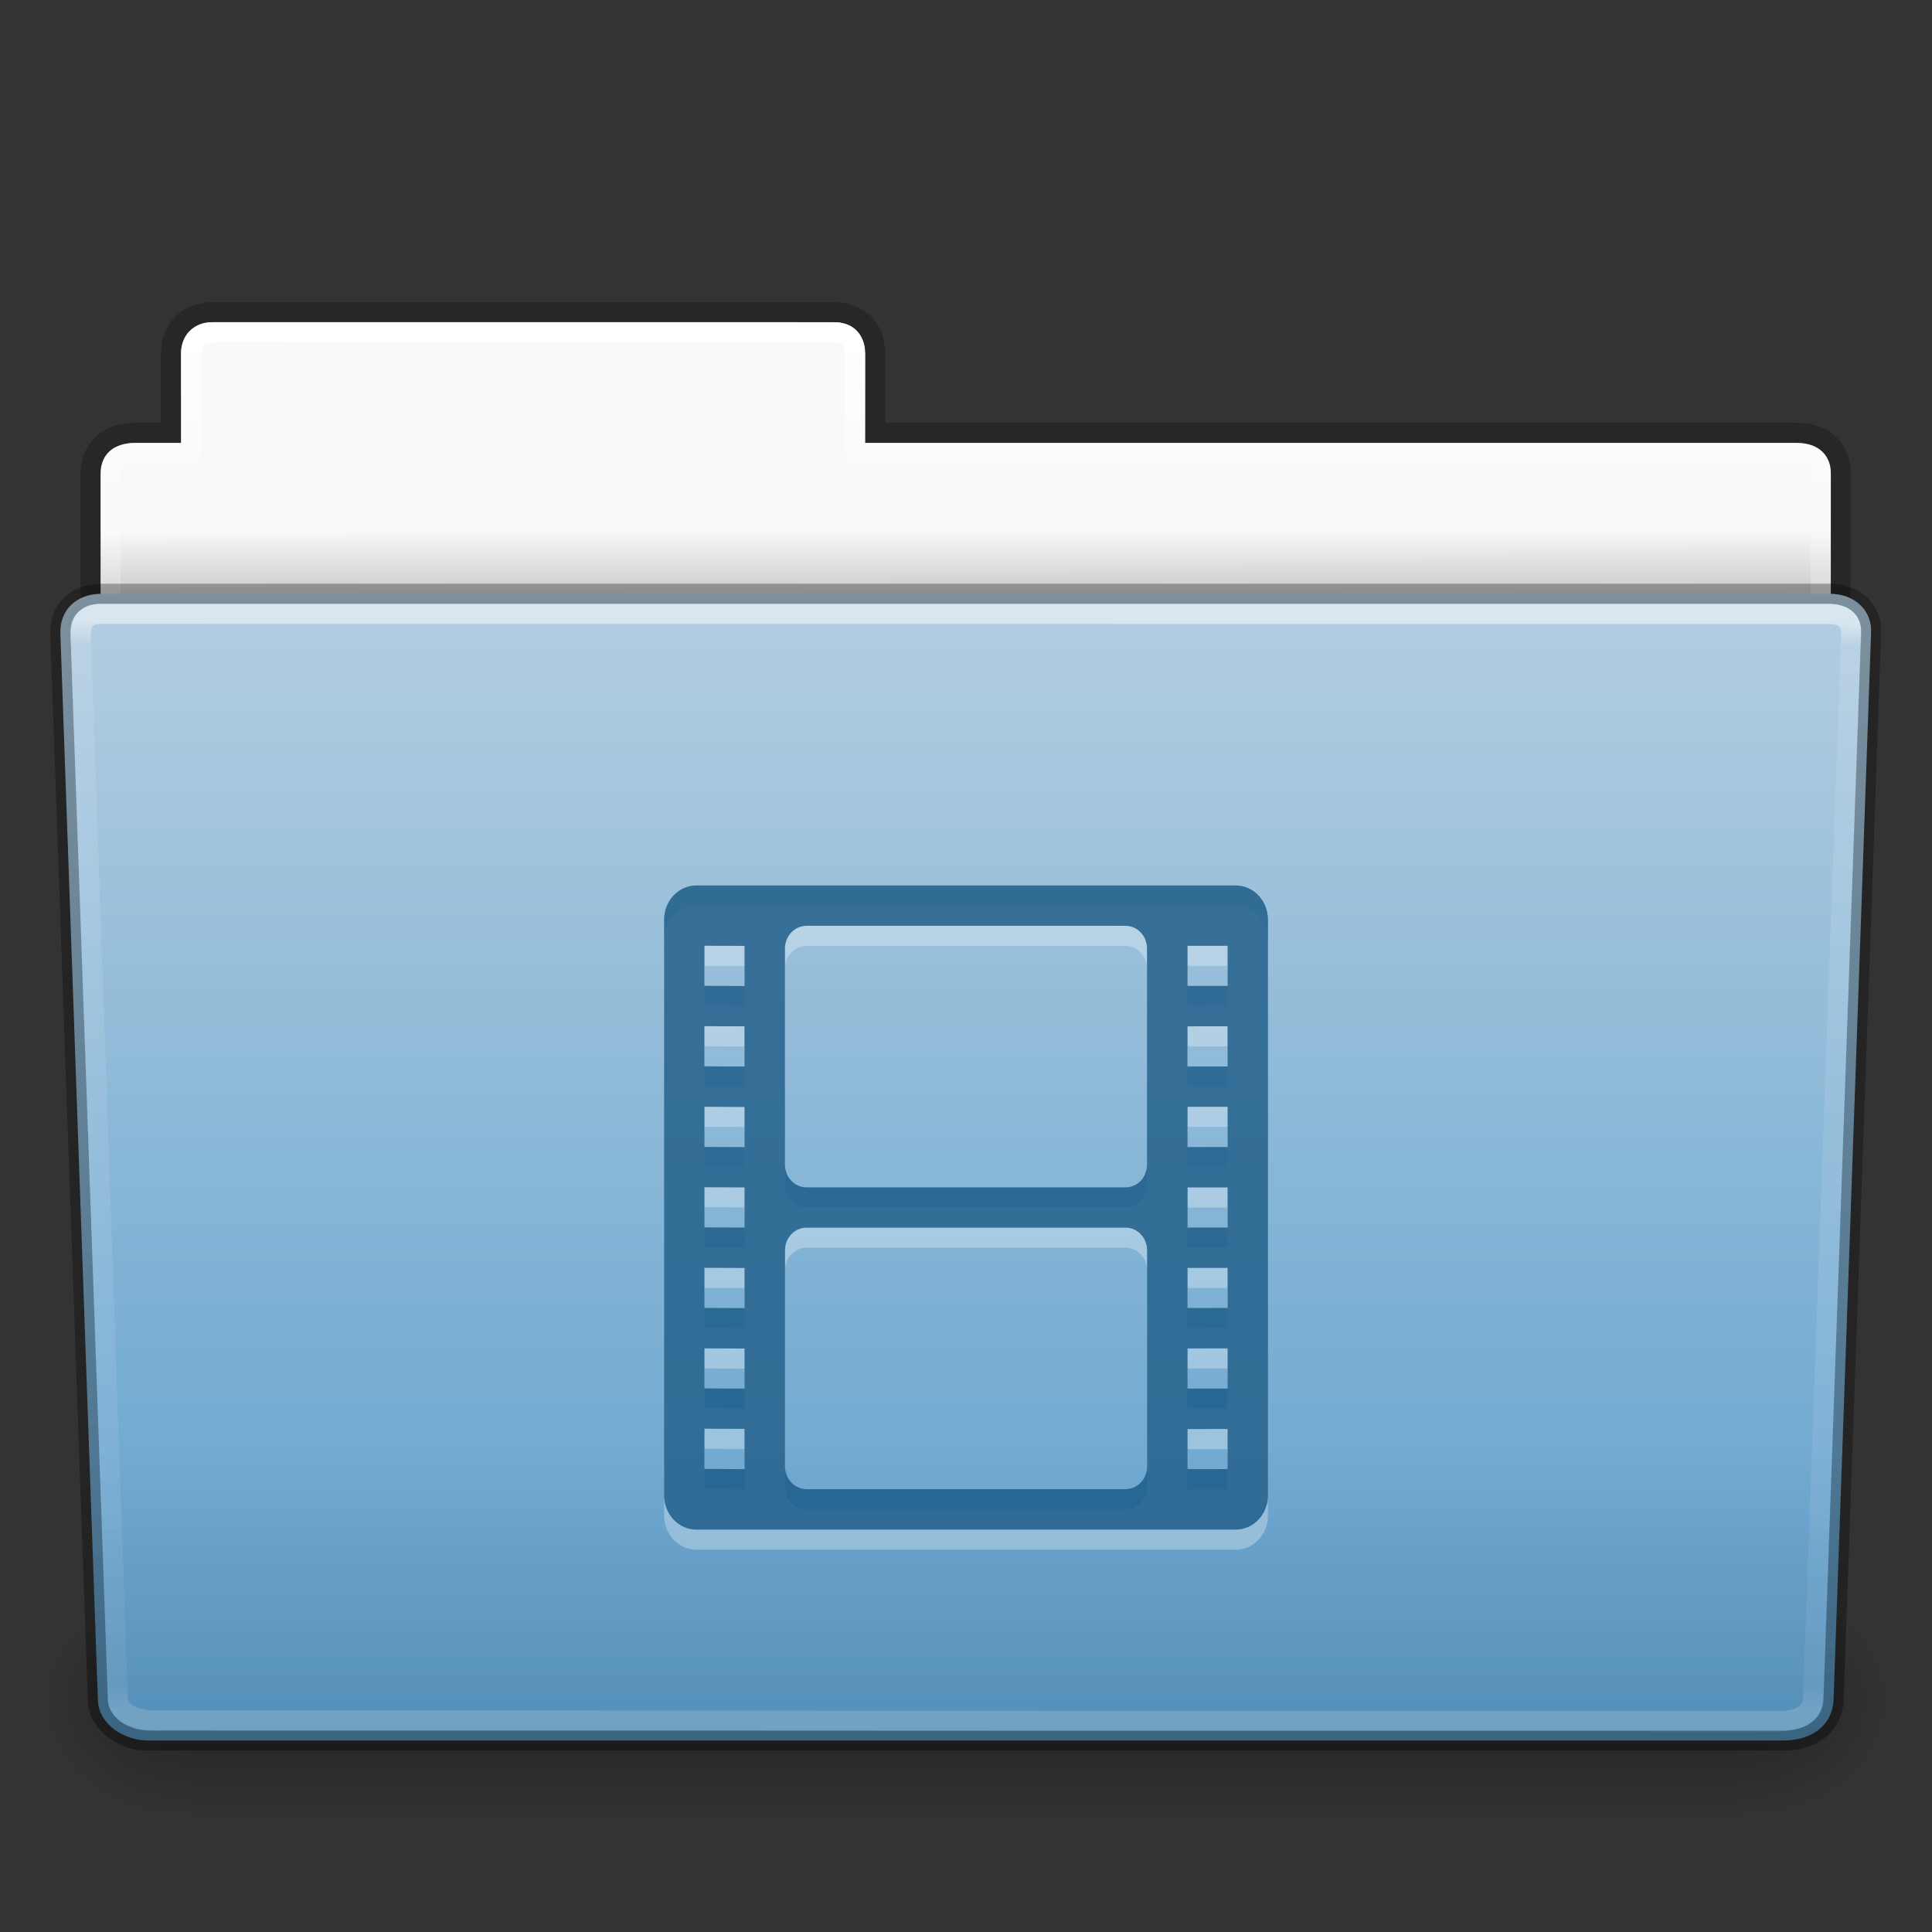 <?xml version="1.0" encoding="UTF-8" standalone="no"?>
<svg
   version="1.1"
   id="svg18157"
   height="96"
   width="96"
   xmlns:xlink="http://www.w3.org/1999/xlink"
   xmlns="http://www.w3.org/2000/svg"
   xmlns:svg="http://www.w3.org/2000/svg"
   xmlns:rdf="http://www.w3.org/1999/02/22-rdf-syntax-ns#"
   xmlns:cc="http://creativecommons.org/ns#"
   xmlns:dc="http://purl.org/dc/elements/1.1/">
  <rect width="100%" height="100%" fill="#333333" stroke="none"/>
  <defs
     id="defs18159">
    <linearGradient
       id="linearGradient5060-820-91-9-0">
      <stop
         offset="0"
         style="stop-color:#000000;stop-opacity:1"
         id="stop2681-778-5-1" />
      <stop
         offset="1"
         style="stop-color:#000000;stop-opacity:0"
         id="stop2683-2-86-2" />
    </linearGradient>
    <linearGradient
       id="linearGradient5048-585-73-1-5">
      <stop
         offset="0"
         style="stop-color:#000000;stop-opacity:0"
         id="stop2667-99-4-6" />
      <stop
         offset="0.5"
         style="stop-color:#000000;stop-opacity:1"
         id="stop2669-5-9-4" />
      <stop
         offset="1"
         style="stop-color:#000000;stop-opacity:0"
         id="stop2671-56-4-2" />
    </linearGradient>
    <linearGradient
       id="linearGradient8272">
      <stop
         offset="0"
         style="stop-color:#ffffff;stop-opacity:1"
         id="stop8274" />
      <stop
         offset="0.022"
         style="stop-color:#ffffff;stop-opacity:0.235"
         id="stop8276" />
      <stop
         offset="0.979"
         style="stop-color:#ffffff;stop-opacity:0.157"
         id="stop8278" />
      <stop
         offset="1"
         style="stop-color:#ffffff;stop-opacity:0.392"
         id="stop8280" />
    </linearGradient>
    <linearGradient
       id="linearGradient6129-963-697-142-998-580-273">
      <stop
         offset="0"
         style="stop-color:#0a0a0a;stop-opacity:0.498"
         id="stop2661" />
      <stop
         offset="1"
         style="stop-color:#0a0a0a;stop-opacity:0"
         id="stop2663" />
    </linearGradient>
    <linearGradient
       id="linearGradient4632-0-6-4">
      <stop
         offset="0"
         style="stop-color:#b4cee1;stop-opacity:1"
         id="stop4634-4-4-7" />
      <stop
         offset="1"
         style="stop-color:#5d9fcd;stop-opacity:1"
         id="stop4636-3-1-5" />
    </linearGradient>
    <linearGradient
       id="linearGradient9235">
      <stop
         offset="0"
         style="stop-color:#ffffff;stop-opacity:1"
         id="stop9237" />
      <stop
         offset="0.109"
         style="stop-color:#ffffff;stop-opacity:0.235"
         id="stop9239" />
      <stop
         offset="0.979"
         style="stop-color:#ffffff;stop-opacity:0.157"
         id="stop9241" />
      <stop
         offset="1"
         style="stop-color:#ffffff;stop-opacity:0.392"
         id="stop9243" />
    </linearGradient>
    <linearGradient
       id="linearGradient3104-8-8-97-4-6-11-5-5-1-0">
      <stop
         offset="0"
         style="stop-color:#000000;stop-opacity:0.322"
         id="stop3106-5-4-3-5-0-2-1-0-1-2" />
      <stop
         offset="1"
         style="stop-color:#000000;stop-opacity:0.278"
         id="stop3108-4-3-7-8-2-0-7-9-4-9" />
    </linearGradient>
    <linearGradient
       id="linearGradient6404-7-5">
      <stop
         offset="0"
         style="stop-color:#f9f9f9;stop-opacity:1"
         id="stop6406-1-8" />
      <stop
         offset="1"
         style="stop-color:#c9c9c9;stop-opacity:1"
         id="stop6408-9-6" />
    </linearGradient>
    <linearGradient
       xlink:href="#linearGradient3104-8-8-97-4-6-11-5-5-1-0"
       id="linearGradient5869-5"
       gradientUnits="userSpaceOnUse"
       gradientTransform="matrix(2.167,0,0,2.242,141.929,-68.495)"
       x1="-51.786"
       y1="53.514"
       x2="-51.786"
       y2="3.634" />
    <linearGradient
       xlink:href="#linearGradient9235"
       id="linearGradient5873-6"
       gradientUnits="userSpaceOnUse"
       gradientTransform="matrix(2.666,0,0,2.641,-143.316,-65.951)"
       x1="97.539"
       y1="8.81"
       x2="97.539"
       y2="44.261" />
    <linearGradient
       xlink:href="#linearGradient4632-0-6-4"
       id="linearGradient5883-9"
       gradientUnits="userSpaceOnUse"
       gradientTransform="matrix(1.012,0,0,1.034,147.294,-71.107)"
       x1="-91"
       y1="44"
       x2="-91"
       y2="119.06" />
    <linearGradient
       xlink:href="#linearGradient6129-963-697-142-998-580-273"
       id="linearGradient5887-0"
       gradientUnits="userSpaceOnUse"
       gradientTransform="matrix(3.081,0,0,2.721,-10.614,-66.61)"
       x1="22.935"
       y1="49.629"
       x2="22.935"
       y2="36.599" />
    <linearGradient
       y2="15.453"
       x2="62.855"
       y1="13.761"
       x1="62.852"
       gradientTransform="matrix(2.721,0,0,2.668,-117.216,-66.162)"
       gradientUnits="userSpaceOnUse"
       id="linearGradient26390-3-8"
       xlink:href="#linearGradient6404-7-5" />
    <linearGradient
       xlink:href="#linearGradient5048-585-73-1-5"
       id="linearGradient1-8"
       gradientUnits="userSpaceOnUse"
       gradientTransform="matrix(0.216,0,0,0.068,-14.861,74.563)"
       x1="302.857"
       y1="366.648"
       x2="302.857"
       y2="609.505" />
    <radialGradient
       xlink:href="#linearGradient5060-820-91-9-0"
       id="radialGradient5877-7-9"
       gradientUnits="userSpaceOnUse"
       gradientTransform="matrix(0.082,0,0,0.068,66.293,74.562)"
       cx="605.714"
       cy="486.648"
       fx="605.714"
       fy="486.648"
       r="117.143" />
    <radialGradient
       xlink:href="#linearGradient5060-820-91-9-0"
       id="radialGradient5879-0-8"
       gradientUnits="userSpaceOnUse"
       gradientTransform="matrix(-0.082,0,0,0.068,60.341,74.562)"
       cx="605.714"
       cy="486.648"
       fx="605.714"
       fy="486.648"
       r="117.143" />
    <linearGradient
       xlink:href="#linearGradient8272"
       id="linearGradient5891-6-1"
       gradientUnits="userSpaceOnUse"
       gradientTransform="matrix(2.677,0,0,2.708,-144.753,-69.254)"
       x1="97.594"
       y1="17.025"
       x2="97.566"
       y2="44.154" />
  </defs>
  <g
     id="layer1"
     transform="matrix(0.735,0,0,0.735,1.44,47.96)"
     style="display:inline;stroke-width:1.36">
    <path
       d="m 12.499,-44.149 c -1.714,-0.015 -2.897,1.092 -2.897,2.847 v 5.314 c -0.96,0 -1.852,-0.003 -2.478,0 -1.678,0.008 -2.962,0.968 -2.962,2.853 l -4.6e-6,31.15 118.304,-13.63 0.026,-17.559 c 0.003,-1.755 -1.157,-2.834 -3.034,-2.814 H 57.206 v -5.365 c 0,-1.755 -1.153,-2.804 -2.913,-2.796 z"
       id="path3468-2"
       style="color:#000000;display:inline;overflow:visible;visibility:visible;opacity:0.8;fill:none;stroke:url(#linearGradient5869-5);stroke-width:1.36;stroke-linecap:butt;stroke-linejoin:miter;stroke-miterlimit:4;stroke-dasharray:none;stroke-dashoffset:0;stroke-opacity:1;marker:none;enable-background:accumulate" />
    <path
       style="color:#000000;display:inline;overflow:visible;visibility:visible;fill:url(#linearGradient26390-3-8);fill-opacity:1;fill-rule:nonzero;stroke:none;stroke-width:1.36;marker:none;enable-background:accumulate"
       d="m 12.332,-43.469 c -1.211,0 -2.049,0.944 -2.049,2.05 v 6.111 H 7.105 c -1.324,0.035 -2.262,0.697 -2.262,2.102 v 12.86 l 116.969,-3e-6 v -12.958 c 0,-1.028 -0.706,-2.003 -2.321,-2.003 H 56.526 v -6.105 c 0,-1.185 -0.837,-2.055 -2.118,-2.055 z"
       id="rect8678-4-0" />
    <path
       style="color:#000000;display:inline;overflow:visible;visibility:visible;fill:none;stroke:url(#linearGradient5873-6);stroke-width:1.36;stroke-linecap:round;stroke-linejoin:round;stroke-miterlimit:4;stroke-dasharray:none;stroke-dashoffset:0;stroke-opacity:1;marker:none;enable-background:accumulate"
       d="m 12.533,-42.789 c -1.089,0.016 -1.57,0.557 -1.57,1.53 l 1e-6,6.631 H 7.137 c -0.99,1.82e-4 -1.614,0.524 -1.614,1.34 l 4.5e-6,12.261 H 121.132 l 1e-5,-11.915 c 0.011,-1.351 -0.611,-1.704 -1.797,-1.686 l -63.489,5.49e-4 v -6.566 c -0.001,-1.036 -0.418,-1.601 -1.438,-1.595 z"
       id="rect8678-3" />
    <g
       transform="matrix(1.003,0,0,0.992,-0.163,-57.066)"
       id="g2479-7"
       style="display:inline;stroke-width:1.36">
      <rect
         width="104.443"
         height="16.454"
         x="11.096"
         y="99.404"
         id="rect4173-5"
         style="display:inline;overflow:visible;visibility:visible;opacity:0.3;fill:url(#linearGradient1-8);fill-opacity:1;fill-rule:nonzero;stroke:none;stroke-width:1.36;marker:none" />
      <path
         d="m 115.539,99.404 c 0,0 0,16.454 0,16.454 4.208,0.031 10.173,-3.686 10.173,-8.228 0,-4.541 -4.696,-8.226 -10.173,-8.226 z"
         id="path5058-9"
         style="display:inline;overflow:visible;visibility:visible;opacity:0.3;fill:url(#radialGradient5877-7-9);fill-opacity:1;fill-rule:nonzero;stroke:none;stroke-width:1.36;marker:none" />
      <path
         d="m 11.096,99.404 c 0,0 0,16.454 0,16.454 -4.208,0.031 -10.173,-3.686 -10.173,-8.228 0,-4.541 4.696,-8.226 10.173,-8.226 z"
         id="path5018-2"
         style="display:inline;overflow:visible;visibility:visible;opacity:0.3;fill:url(#radialGradient5879-0-8);fill-opacity:1;fill-rule:nonzero;stroke:none;stroke-width:1.36;marker:none" />
    </g>
    <path
       d="m 4.904,-25.108 116.846,1e-6 c 1.688,0 2.886,1.15 2.782,2.674 l -2.539,72.215 c -0.133,1.565 -1.388,2.63 -3.413,2.637 L 8.074,52.418 c -1.688,0 -3.305,-1.104 -3.412,-2.637 L 2.122,-22.434 c -0.05,-1.522 1.016,-2.673 2.782,-2.674 z"
       id="path3369-2"
       style="display:inline;overflow:visible;visibility:visible;fill:url(#linearGradient5883-9);fill-opacity:1;fill-rule:nonzero;stroke:#000000;stroke-width:1.36;stroke-opacity:0.302;marker:none;enable-background:accumulate" />
    <path
       style="display:inline;overflow:visible;visibility:visible;opacity:0.5;fill:none;stroke:url(#linearGradient5891-6-1);stroke-width:1.36;stroke-linecap:round;stroke-linejoin:round;stroke-miterlimit:4;stroke-dasharray:none;stroke-dashoffset:0;stroke-opacity:1;marker:none;enable-background:accumulate"
       d="m 4.771,-23.748 c -1.249,0.04 -1.34,0.911 -1.244,2.176 l 2.472,71.166 c 0.169,1.218 1.534,1.524 3.009,1.465 l 109.404,0.051 c 1.12,-0.028 2.137,-0.442 2.201,-1.516 l 2.57,-71.716 c 0.086,-1.156 -0.354,-1.626 -1.67,-1.625 z"
       id="path8263-9" />
    <path
       d="M 4.842,-25.788 H 121.805 c 2.092,-0.002 3.396,1.012 3.407,2.956 l -2.525,72.656 c -0.145,2.229 -2.107,3.29 -3.876,3.274 L 7.8,53.092 C 6.084,53.091 4.05,51.665 3.993,49.898 L 1.442,-22.865 c 0.011,-1.857 1.233,-2.921 3.4,-2.923 z"
       id="path6127-8"
       style="display:inline;opacity:0.4;fill:url(#linearGradient5887-0);fill-opacity:1;stroke:none;stroke-width:1.36" />
  </g>
  <g
     transform="translate(0,47)"
     id="g15726"
     style="display:inline">
    <g
       style="color:#000000;display:inline;overflow:visible;visibility:visible;opacity:0.3;fill:#ffffff;fill-opacity:1;fill-rule:nonzero;stroke:none;stroke-width:1.7;marker:none;enable-background:accumulate"
       id="layer1-3-4-9-1"
       transform="matrix(2.226,0,0,2.226,30.194,-3.065)">
      <path
         style="color:#000000;display:inline;overflow:visible;visibility:visible;fill:#ffffff;fill-opacity:1;fill-rule:nonzero;stroke:none;stroke-width:0.449;stroke-dasharray:none;marker:none;enable-background:accumulate"
         d="m 1.983,0.478 c -0.4,0 -0.722,0.34 -0.722,0.764 V 14.092 c 0,0.423 0.322,0.764 0.722,0.764 H 14.017 c 0.4,0 0.722,-0.34 0.722,-0.764 V 1.242 c 0,-0.423 -0.322,-0.764 -0.722,-0.764 z m 0.176,1.344 0.898,0.004 v 0.897 l -0.898,-0.004 z m 10.784,0.002 h 0.897 V 2.721 l -0.897,8.986e-4 z m -8.505,-0.447 7.122,8.986e-4 c 0.267,5.57e-5 0.481,0.227 0.481,0.509 v 4.823 c 0,0.282 -0.214,0.509 -0.481,0.509 L 4.439,7.218 C 4.172,7.218 3.957,6.991 3.957,6.709 V 1.887 c 0,-0.282 0.215,-0.509 0.482,-0.509 z m -2.28,2.241 0.898,0.004 v 0.898 l -0.898,-0.004 z m 11.681,0.002 V 4.52 L 12.944,4.521 V 3.622 Z m -11.681,1.796 0.898,0.004 V 6.32 l -0.898,-0.004 z m 10.784,8.985e-4 h 0.897 v 0.9 l -0.897,8.986e-4 z m -10.784,1.795 0.898,0.004 v 0.899 l -0.898,-0.004 z m 11.681,0.004 v 0.899 H 12.944 V 7.217 Z M 2.159,9.01 l 0.898,0.004 v 0.899 L 2.159,9.909 Z M 4.439,8.115 h 7.123 c 0.267,0 0.481,0.227 0.481,0.509 v 4.821 c 0,0.282 -0.214,0.509 -0.481,0.509 H 4.439 c -0.267,0 -0.481,-0.227 -0.481,-0.509 V 8.624 c 0,-0.282 0.214,-0.509 0.481,-0.509 z m 9.401,0.898 v 0.898 l -0.897,8.986e-4 V 9.013 Z m -11.681,1.797 0.898,0.004 v 0.896 l -0.898,-0.004 z m 11.681,0 v 0.899 l -0.897,8.99e-4 v -0.899 z m -11.681,1.793 0.898,0.004 v 0.9 l -0.898,-0.004 z m 11.681,0.007 v 0.896 l -0.897,8.99e-4 v -0.896 z"
         id="path1" />
    </g>
    <g
       style="color:#000000;display:inline;overflow:visible;visibility:visible;fill:#175785;fill-opacity:0.552;fill-rule:nonzero;stroke:none;stroke-width:1.7;marker:none;enable-background:accumulate"
       id="layer1-3-4-9"
       transform="matrix(2.226,0,0,2.226,30.194,-3.807)">
      <path
         style="color:#000000;display:inline;overflow:visible;visibility:visible;fill:#175785;fill-opacity:0.553;fill-rule:nonzero;stroke:none;stroke-width:0.449;stroke-dasharray:none;marker:none;enable-background:accumulate"
         d="m 1.983,0.362 c -0.4,0 -0.722,0.34 -0.722,0.764 v 12.85 c 0,0.423 0.322,0.764 0.722,0.764 H 14.017 c 0.4,0 0.722,-0.34 0.722,-0.764 V 1.126 c 0,-0.423 -0.322,-0.764 -0.722,-0.764 z m 0.176,1.344 0.898,0.004 V 2.607 L 2.159,2.603 Z m 10.784,0.002 h 0.897 v 0.896 l -0.897,8.985e-4 z m -8.505,-0.447 7.122,8.985e-4 c 0.267,5.57e-5 0.481,0.227 0.481,0.509 v 4.823 c 0,0.282 -0.214,0.509 -0.481,0.509 L 4.439,7.102 C 4.172,7.102 3.957,6.875 3.957,6.593 V 1.771 c 0,-0.282 0.215,-0.509 0.482,-0.509 z m -2.28,2.241 0.898,0.004 v 0.898 l -0.898,-0.004 z m 11.681,0.002 v 0.899 l -0.897,8.986e-4 V 3.506 Z M 2.159,5.301 l 0.898,0.004 v 0.899 l -0.898,-0.004 z m 10.784,8.986e-4 h 0.897 v 0.9 l -0.897,8.985e-4 z m -10.784,1.795 0.898,0.004 v 0.899 l -0.898,-0.004 z m 11.681,0.004 V 7.999 H 12.944 V 7.101 Z m -11.681,1.794 0.898,0.004 v 0.899 l -0.898,-0.004 z M 4.439,7.999 h 7.123 c 0.267,0 0.481,0.227 0.481,0.509 V 13.329 c 0,0.282 -0.214,0.509 -0.481,0.509 H 4.439 c -0.267,0 -0.481,-0.227 -0.481,-0.509 V 8.508 c 0,-0.282 0.214,-0.509 0.481,-0.509 z m 9.401,0.898 v 0.898 l -0.897,8.985e-4 V 8.898 Z m -11.681,1.797 0.898,0.004 v 0.896 l -0.898,-0.004 z m 11.681,0 V 11.593 l -0.897,8.98e-4 V 10.695 Z m -11.681,1.793 0.898,0.004 v 0.9 l -0.898,-0.004 z m 11.681,0.007 v 0.896 l -0.897,8.99e-4 v -0.896 z"
         id="path2" />
      <path
         style="color:#000000;display:inline;overflow:visible;visibility:visible;fill:#175785;fill-opacity:0.553;fill-rule:nonzero;stroke:none;stroke-width:0.449;stroke-dasharray:none;marker:none;enable-background:accumulate"
         d="m 1.983,0.362 c -0.4,0 -0.722,0.34 -0.722,0.764 v 12.85 c 0,0.423 0.322,0.764 0.722,0.764 H 14.017 c 0.4,0 0.722,-0.34 0.722,-0.764 V 1.126 c 0,-0.423 -0.322,-0.764 -0.722,-0.764 z m 0.176,1.344 0.898,0.004 V 2.607 L 2.159,2.603 Z m 10.784,0.002 h 0.897 v 0.896 l -0.897,8.985e-4 z m -8.505,-0.447 7.122,8.985e-4 c 0.267,5.57e-5 0.481,0.227 0.481,0.509 v 4.823 c 0,0.282 -0.214,0.509 -0.481,0.509 L 4.439,7.102 C 4.172,7.102 3.957,6.875 3.957,6.593 V 1.771 c 0,-0.282 0.215,-0.509 0.482,-0.509 z m -2.28,2.241 0.898,0.004 v 0.898 l -0.898,-0.004 z m 11.681,0.002 v 0.899 l -0.897,8.986e-4 V 3.506 Z M 2.159,5.301 l 0.898,0.004 v 0.899 l -0.898,-0.004 z m 10.784,8.986e-4 h 0.897 v 0.9 l -0.897,8.985e-4 z m -10.784,1.795 0.898,0.004 v 0.899 l -0.898,-0.004 z m 11.681,0.004 V 7.999 H 12.944 V 7.101 Z m -11.681,1.794 0.898,0.004 v 0.899 l -0.898,-0.004 z M 4.439,7.999 h 7.123 c 0.267,0 0.481,0.227 0.481,0.509 V 13.329 c 0,0.282 -0.214,0.509 -0.481,0.509 H 4.439 c -0.267,0 -0.481,-0.227 -0.481,-0.509 V 8.508 c 0,-0.282 0.214,-0.509 0.481,-0.509 z m 9.401,0.898 v 0.898 l -0.897,8.985e-4 V 8.898 Z m -11.681,1.797 0.898,0.004 v 0.896 l -0.898,-0.004 z m 11.681,0 V 11.593 l -0.897,8.98e-4 V 10.695 Z m -11.681,1.793 0.898,0.004 v 0.9 l -0.898,-0.004 z m 11.681,0.007 v 0.896 l -0.897,8.99e-4 v -0.896 z"
         id="path3" />
    </g>
  </g>
</svg>
